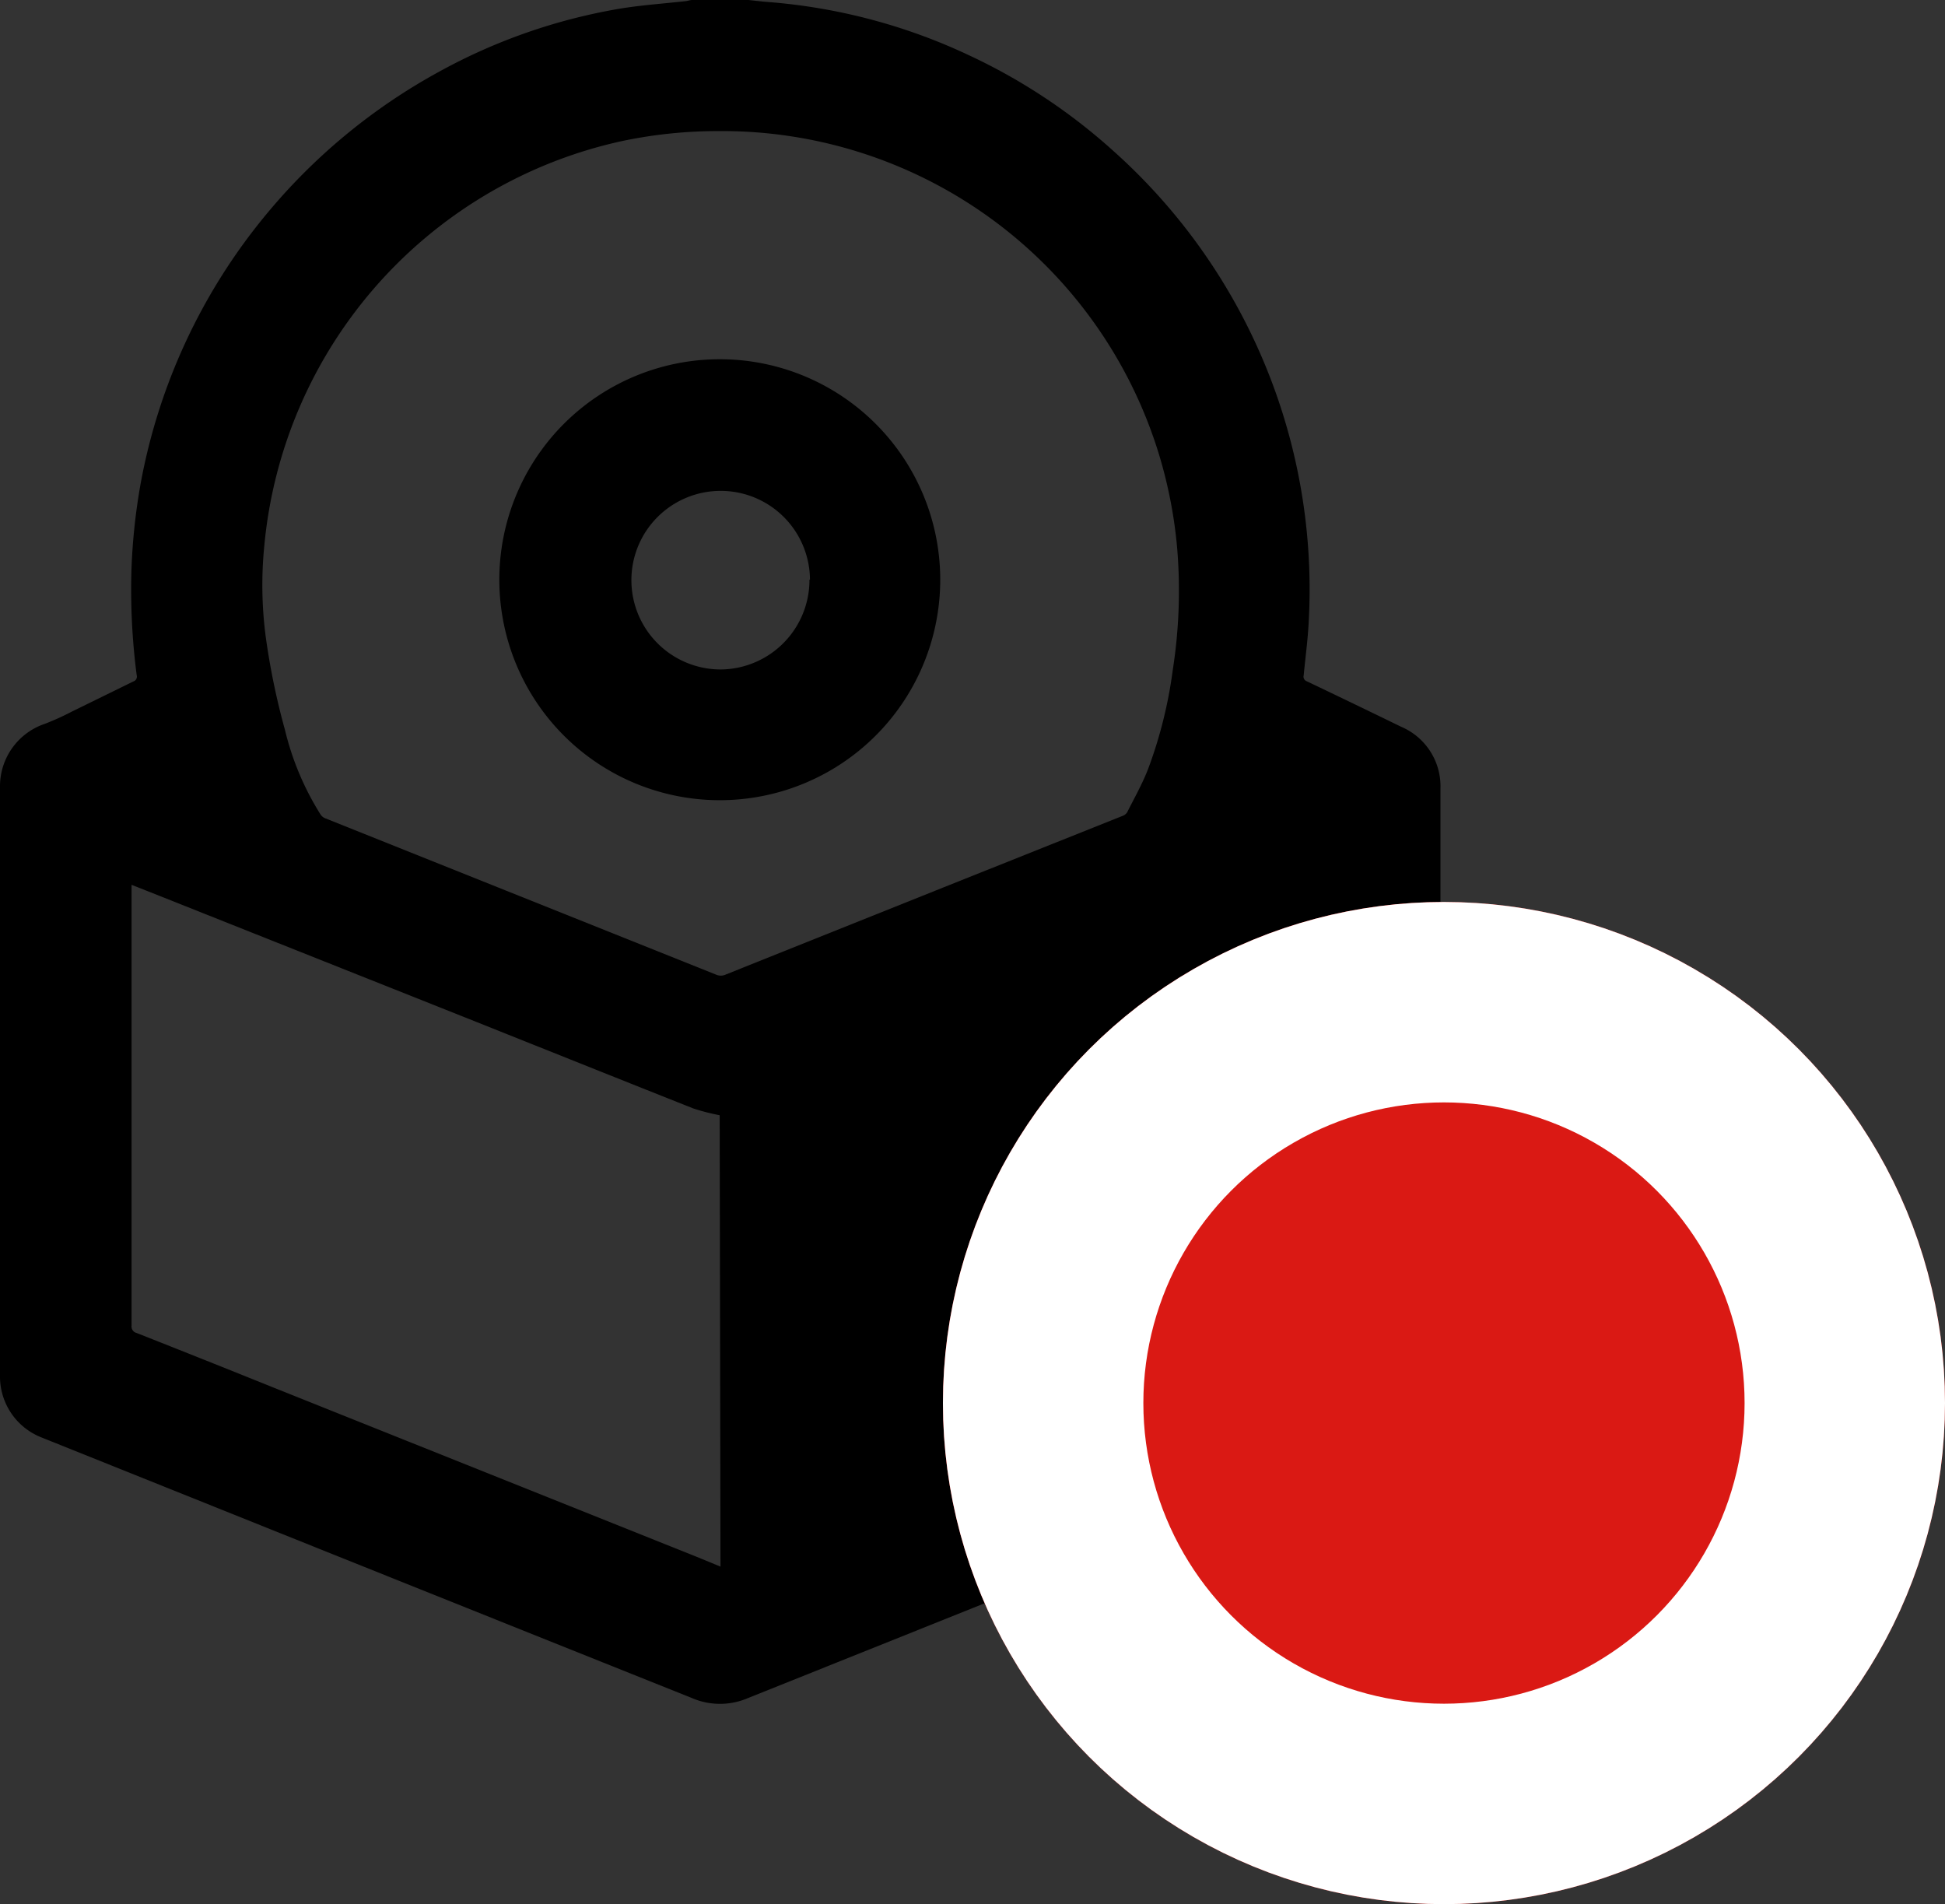 <svg xmlns="http://www.w3.org/2000/svg" width="19.41" height="19" viewBox="0 0 19.41 19">
  <rect x="0" y="0" width="19.41" height="19" fill="#333333" stroke="none"/>
  <g id="Group_13653" data-name="Group 13653" transform="translate(-1842.295 2)">
    <g id="Group_13652" data-name="Group 13652" transform="translate(1842.295 -2)">
      <path id="Path_487" data-name="Path 487" d="M7.451,0c.069.007.138.016.208.021A5.746,5.746,0,0,1,9.649.55a5.812,5.812,0,0,1,1.438.951,5.865,5.865,0,0,1,1.955,4.708c-.009.177-.033.353-.05.53a.049.049,0,0,0,.031.059q.472.225.942.454a.645.645,0,0,1,.392.616q0,2.087,0,4.174c0,.557,0,1.114,0,1.672a.632.632,0,0,1-.271.546,1.372,1.372,0,0,1-.279.136L7.441,16.946a.706.706,0,0,1-.548,0q-1.8-.72-3.592-1.438L.391,14.341a.652.652,0,0,1-.409-.6q0-2.95,0-5.9a.657.657,0,0,1,.449-.619A2.623,2.623,0,0,0,.7,7.1l.612-.3a.051.051,0,0,0,.034-.064,6.63,6.63,0,0,1-.052-1.058,6.1,6.1,0,0,1,.091-.85,5.868,5.868,0,0,1,1.255-2.69A5.916,5.916,0,0,1,4.354.721,5.72,5.72,0,0,1,6.135.092c.229-.04.462-.055.693-.081C6.849.008,6.87,0,6.891,0Zm-.3,1.308a4.647,4.647,0,0,0-.964.1A4.563,4.563,0,0,0,2.986,4.03a4.578,4.578,0,0,0-.367,1.422,3.948,3.948,0,0,0,.017.918,7.165,7.165,0,0,0,.19.914,2.821,2.821,0,0,0,.356.845.1.1,0,0,0,.043.035l3.9,1.56a.118.118,0,0,0,.1,0l2.169-.868,1.786-.713a.1.1,0,0,0,.049-.035c.073-.145.154-.288.212-.439a4.482,4.482,0,0,0,.245-.987,5.116,5.116,0,0,0,.043-1.218,4.619,4.619,0,0,0-.181-.93A4.559,4.559,0,0,0,7.155,1.308Zm.013,9.82A2.115,2.115,0,0,1,6.9,11.06c-.825-.327-1.649-.658-2.473-.986L1.571,8.938l-.276-.109c0,.025,0,.041,0,.057q0,2.17,0,4.341a.067.067,0,0,0,.051.074q.684.27,1.367.545l4.216,1.686.243.1Z" transform="translate(0.018)"/>
      <path id="Path_488" data-name="Path 488" d="M334.281,230.709a2.2,2.2,0,1,1-2.155-2.2A2.2,2.2,0,0,1,334.281,230.709Zm-1.3,0a.891.891,0,1,0-.887.895A.893.893,0,0,0,332.976,230.706Z" transform="translate(-324.898 -224.924)"/>
    </g>
    <g id="Ellipse_147" data-name="Ellipse 147" transform="translate(1851.705 7)" fill="#da1914" stroke="#fff" stroke-width="2">
      <circle cx="5" cy="5" r="5" stroke="none"/>
      <circle cx="5" cy="5" r="4" fill="none"/>
    </g>
  </g>
</svg>

